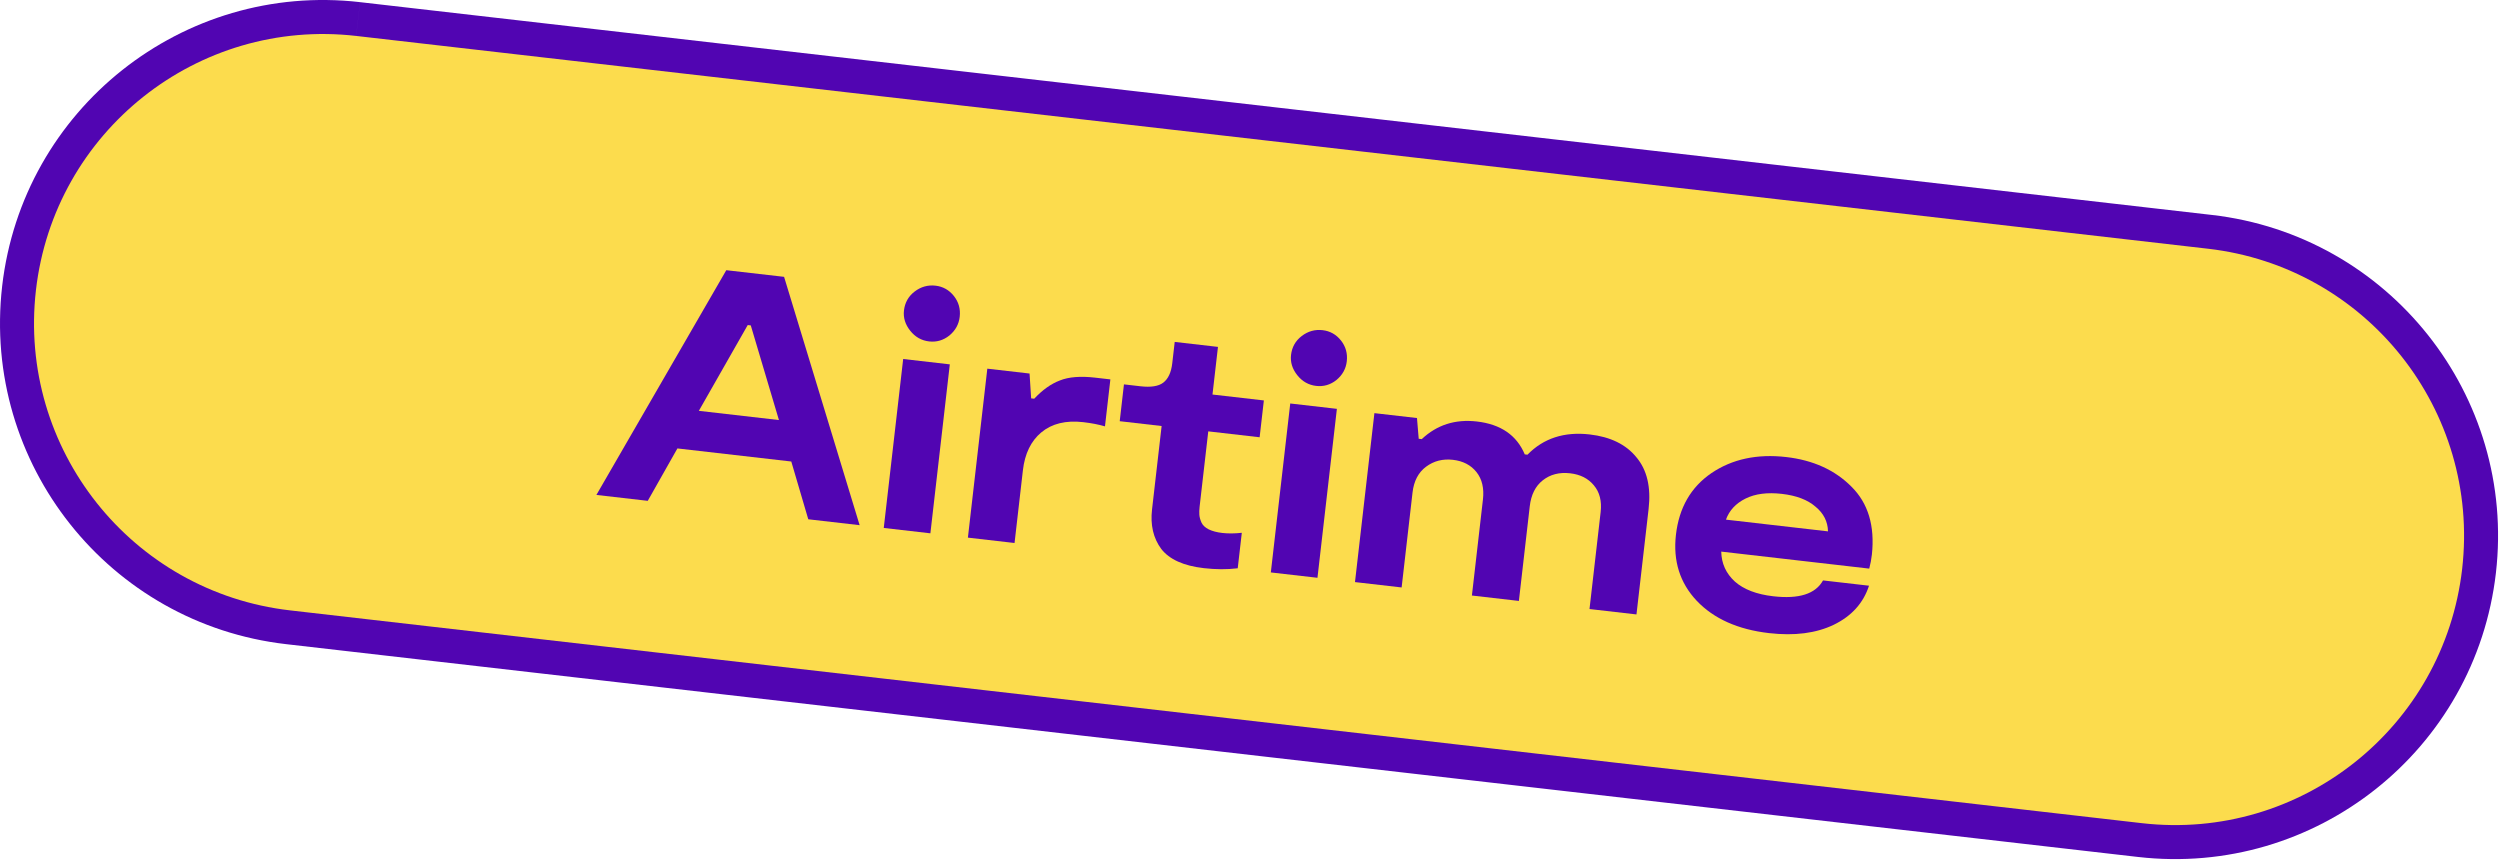<svg width="490" height="169" viewBox="0 0 490 169" fill="none" xmlns="http://www.w3.org/2000/svg">
<path d="M69.047 13.667L431.992 55.373L433.515 42.127L70.57 0.422L69.047 13.667ZM420.576 154.718L57.631 113.012L56.108 126.258L419.053 167.964L420.576 154.718ZM57.631 113.012C30.198 109.861 10.513 85.066 13.665 57.631L0.42 56.108C-3.573 90.858 21.36 122.265 56.108 126.258L57.631 113.012ZM475.956 110.752C472.804 138.185 448.009 157.87 420.574 154.718L419.051 167.964C453.801 171.956 485.209 147.023 489.201 112.275L475.956 110.752ZM431.99 55.37C459.423 58.522 479.108 83.317 475.956 110.752L489.201 112.275C493.194 77.525 468.261 46.118 433.513 42.125L431.99 55.37ZM70.568 0.419C35.818 -3.573 4.413 21.36 0.418 56.108L13.663 57.631C16.815 30.198 41.609 10.513 69.045 13.665L70.568 0.419Z" fill="#5105B2"/>
<path d="M7.044 56.87C10.617 25.779 38.718 3.47 69.81 7.043L432.755 48.749C463.847 52.322 486.156 80.423 482.582 111.515C479.009 142.606 450.908 164.915 419.816 161.342L56.871 119.636C25.779 116.063 3.47 87.962 7.044 56.87Z" fill="#FCDC4D"/>
<path d="M158.421 101.779L155.092 90.457L132.771 87.893L126.961 98.164L116.893 97.007L142.353 52.958L153.679 54.26L168.487 102.935L158.419 101.779H158.421ZM136.974 80.525L152.67 82.329L147.152 63.778L146.556 63.708L136.974 80.525Z" fill="#5105B2"/>
<path d="M182.115 66.922C180.612 66.749 179.375 66.049 178.398 64.817C177.421 63.586 177.014 62.264 177.177 60.851C177.355 59.306 178.057 58.066 179.281 57.133C180.506 56.2 181.87 55.82 183.37 55.992C184.826 56.161 186.024 56.833 186.962 58.015C187.9 59.197 188.28 60.561 188.102 62.105C187.934 63.563 187.259 64.782 186.073 65.763C184.891 66.701 183.573 67.086 182.115 66.92V66.922ZM173.217 103.479L177.023 70.364L186.163 71.415L182.356 104.529L173.217 103.479Z" fill="#5105B2"/>
<path d="M189.709 105.375L193.515 72.26L201.793 73.212L202.106 78.08L202.703 78.149C204.334 76.412 206.014 75.219 207.744 74.567C209.479 73.871 211.783 73.689 214.651 74.018L217.633 74.362L216.575 83.568C215.366 83.207 213.942 82.93 212.308 82.743C208.908 82.352 206.171 83.022 204.092 84.752C202.065 86.444 200.862 88.922 200.487 92.189L198.851 106.428L189.711 105.377L189.709 105.375Z" fill="#5105B2"/>
<path d="M235.953 111.358C231.978 110.902 229.193 109.642 227.596 107.58C226.048 105.479 225.449 102.905 225.799 99.857L227.679 83.499L219.466 82.555L220.295 75.336L223.541 75.71C225.574 75.942 227.053 75.71 227.983 75.011C228.963 74.274 229.557 73 229.764 71.189L230.244 67.017L238.722 67.991L237.648 77.329L247.717 78.486L246.887 85.704L236.821 84.547L235.123 99.318C235.052 99.935 235.036 100.472 235.073 100.924C235.11 101.375 235.252 101.885 235.501 102.449C235.755 102.97 236.22 103.405 236.895 103.751C237.616 104.101 238.506 104.338 239.565 104.46C240.713 104.592 241.989 104.582 243.394 104.43L242.595 111.384C240.508 111.637 238.294 111.628 235.955 111.358H235.953Z" fill="#5105B2"/>
<path d="M257.981 75.64C256.479 75.468 255.241 74.767 254.265 73.535C253.288 72.304 252.88 70.982 253.043 69.57C253.221 68.024 253.924 66.784 255.147 65.853C256.373 64.92 257.737 64.54 259.236 64.713C260.693 64.881 261.891 65.554 262.828 66.736C263.766 67.918 264.146 69.282 263.969 70.825C263.801 72.281 263.125 73.502 261.939 74.484C260.757 75.421 259.439 75.806 257.981 75.64ZM249.083 112.197L252.889 79.082L262.029 80.133L258.223 113.247L249.083 112.197Z" fill="#5105B2"/>
<path d="M265.577 114.091L269.383 80.976L277.728 81.935L278.067 85.999L278.663 86.068C281.624 83.278 285.223 82.124 289.462 82.612C294.141 83.149 297.272 85.299 298.855 89.058L299.385 89.118C302.528 85.9 306.594 84.577 311.584 85.151C315.646 85.619 318.697 87.109 320.733 89.625C322.821 92.102 323.618 95.482 323.125 99.765L320.749 120.429L311.543 119.371L313.727 100.364C313.976 98.201 313.529 96.45 312.384 95.109C311.285 93.775 309.741 92.994 307.755 92.766C305.636 92.521 303.839 92.987 302.362 94.159C300.933 95.293 300.09 96.986 299.832 99.237L297.701 117.782L288.494 116.724L290.655 97.915C290.909 95.708 290.49 93.915 289.395 92.535C288.301 91.157 286.76 90.353 284.774 90.125C282.788 89.897 281.034 90.344 279.518 91.468C278.002 92.593 277.115 94.279 276.857 96.53L274.719 115.141L265.579 114.091H265.577Z" fill="#5105B2"/>
<path d="M357.317 113.763L366.326 114.798C365.22 118.205 362.911 120.758 359.407 122.459C355.951 124.12 351.728 124.663 346.738 124.09C340.644 123.389 335.921 121.281 332.566 117.763C329.255 114.252 327.896 109.934 328.484 104.813C329.092 99.514 331.412 95.486 335.441 92.729C339.515 89.975 344.401 88.927 350.097 89.581C355.396 90.19 359.667 92.134 362.913 95.415C366.164 98.652 367.491 103.078 366.89 108.69C366.784 109.616 366.611 110.538 366.372 111.448L337.363 108.114C337.409 110.446 338.301 112.404 340.042 113.992C341.789 115.535 344.295 116.494 347.562 116.869C352.596 117.447 355.847 116.413 357.315 113.761L357.317 113.763ZM349.267 96.8C346.397 96.47 344.012 96.777 342.116 97.724C340.217 98.668 338.941 100.044 338.287 101.848L358.289 104.147C358.243 102.218 357.421 100.603 355.827 99.299C354.281 97.959 352.094 97.127 349.27 96.802L349.267 96.8Z" fill="#5105B2"/>
</svg>

